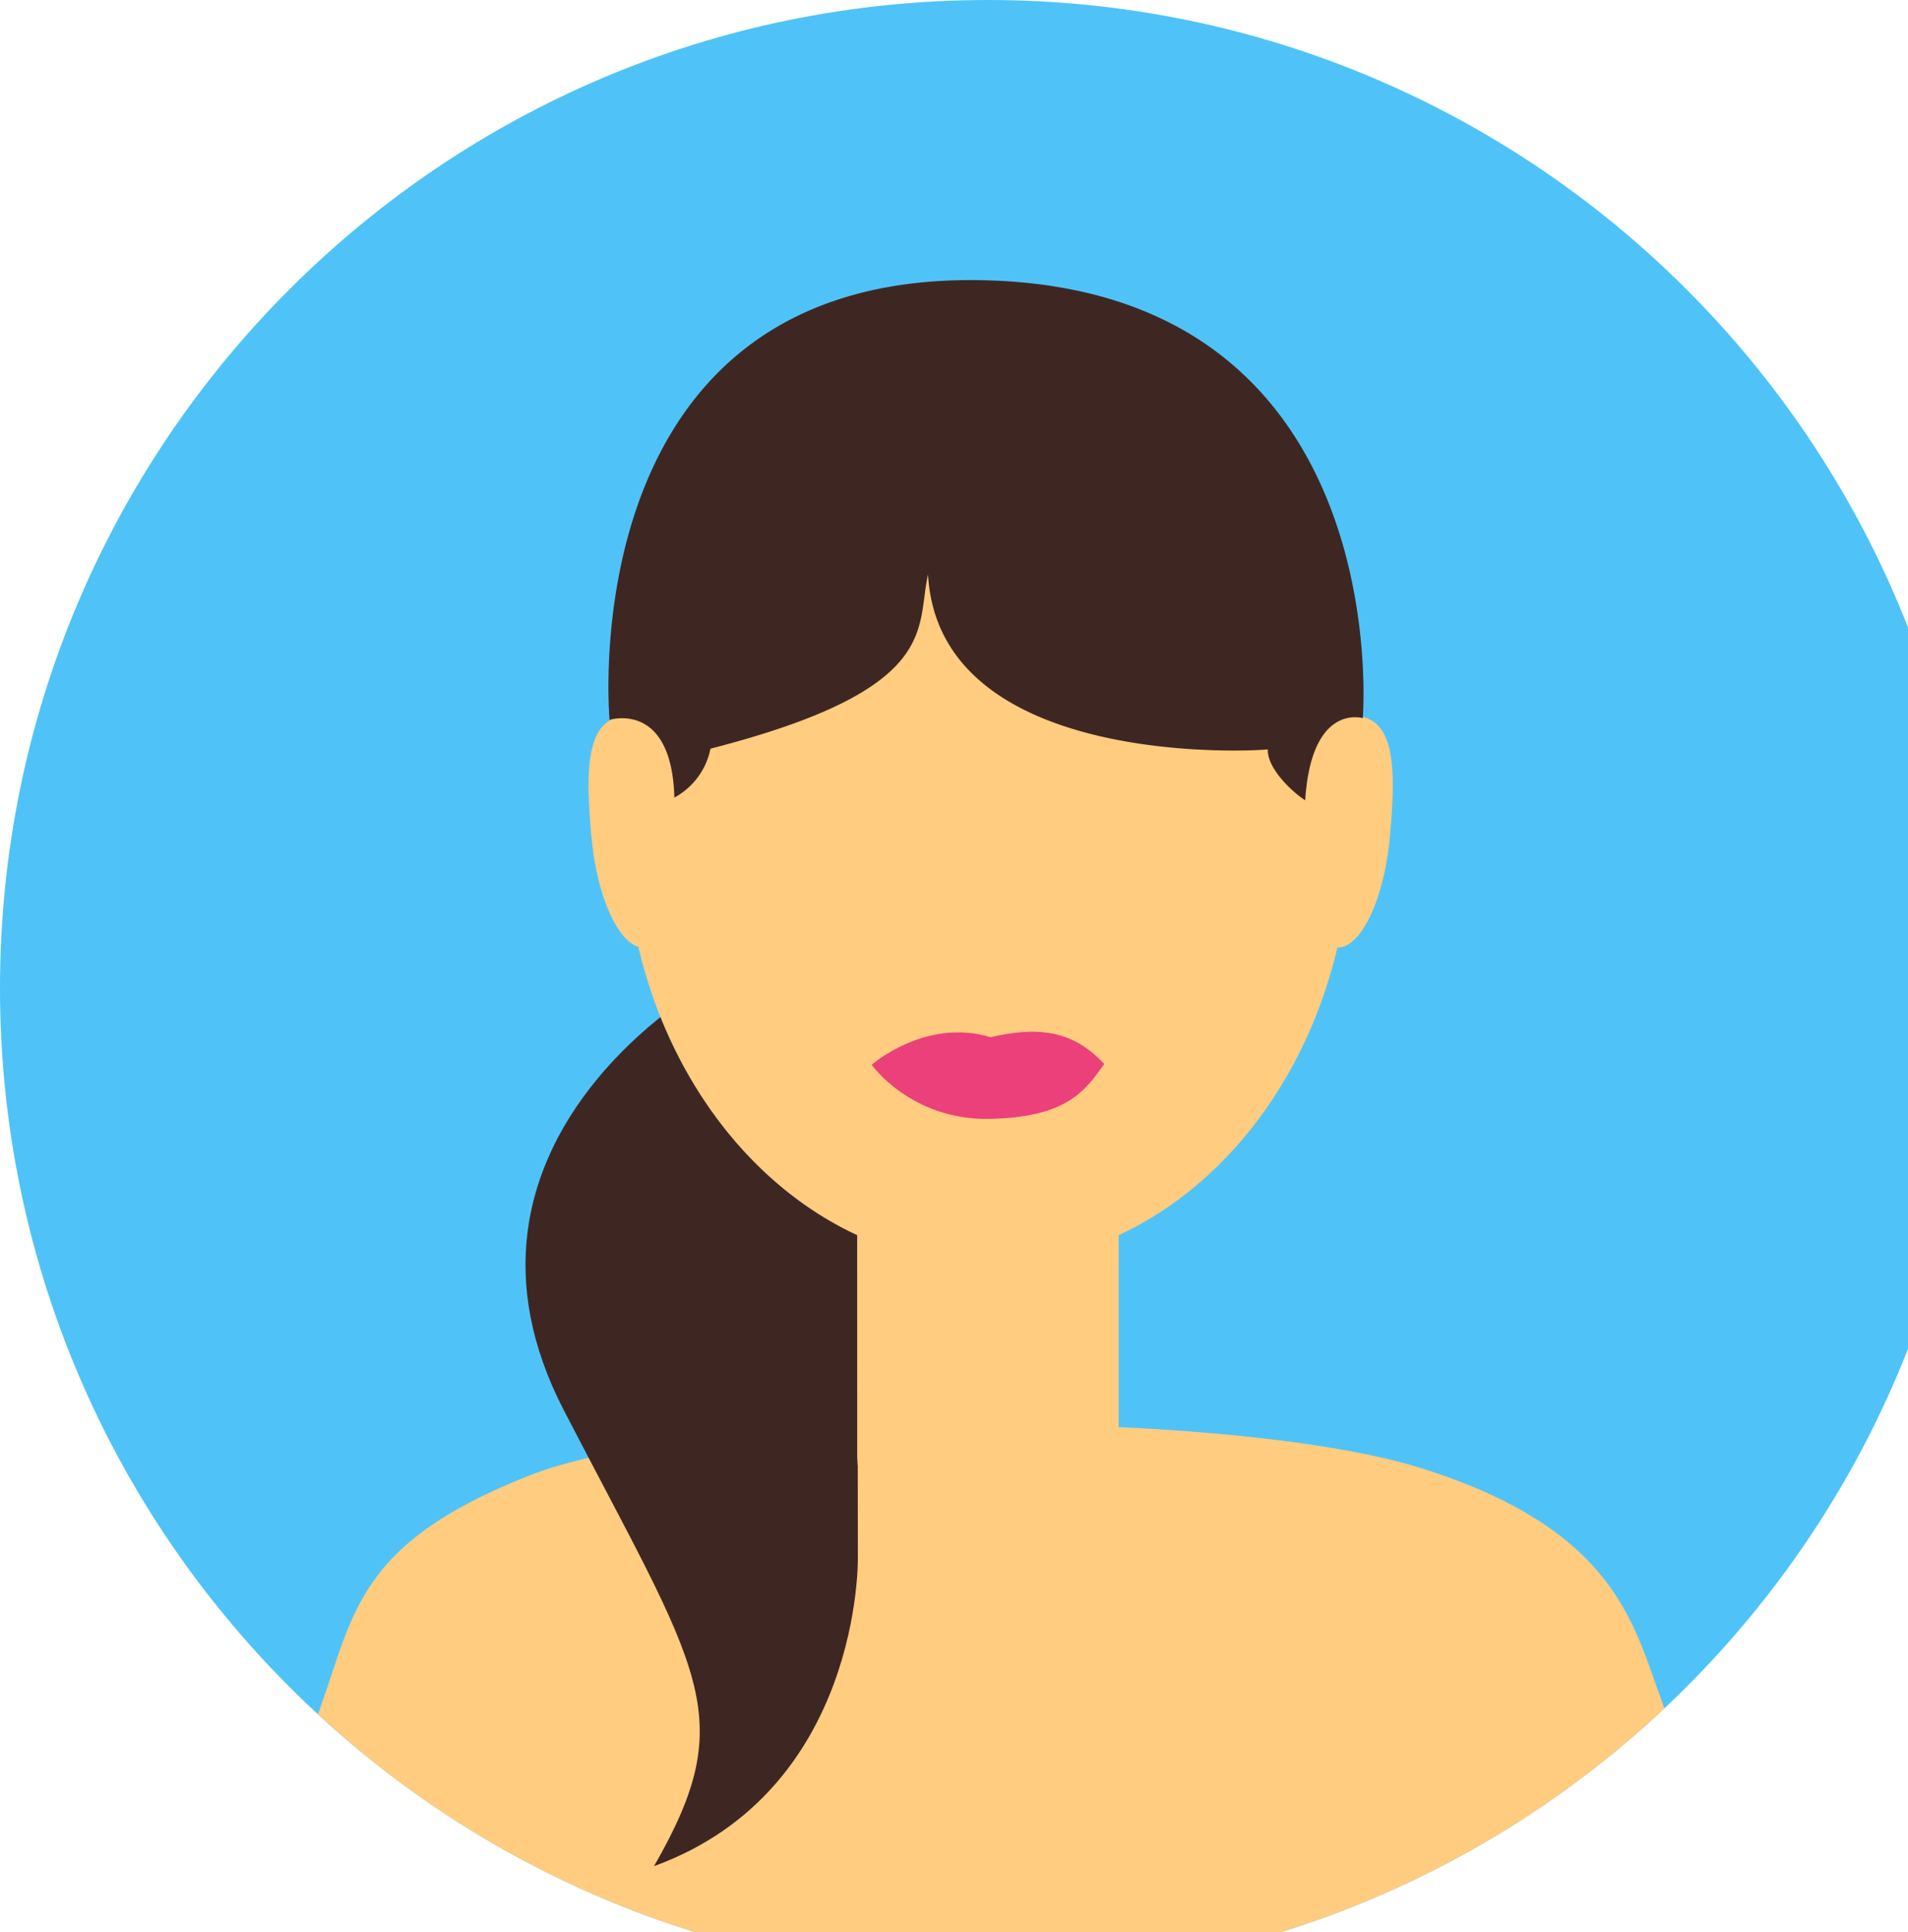 <svg xmlns="http://www.w3.org/2000/svg" viewBox="0 0 61.8 62.571" fill="none" id="avatar"><path fill="#fff" d="M0 0h64v64H0z"></path><path fill="#4FC3F7" fill-rule="evenodd" d="M32 64c17.673 0 32-14.327 32-32C64 14.327 49.673 0 32 0 14.327 0 0 14.327 0 32c0 17.673 14.327 32 32 32Z" clip-rule="evenodd"></path><path fill="#FFCC80" fill-rule="evenodd" d="M53.907 55.326A31.888 31.888 0 0 1 32 64a31.886 31.886 0 0 1-21.7-8.482c.05-.153.104-.307.158-.462 1.042-2.971 1.288-5.157 6.733-7.289 5.445-2.132 22.522-2.182 28.784-.239 6.26 1.944 6.91 4.988 7.79 7.39.049.132.096.269.142.408Z" clip-rule="evenodd"></path><path fill="#3E2723" fill-rule="evenodd" d="M22.655 32.047s-8.815 5.08-4.393 13.622c4.423 8.542 5.733 9.867 2.922 14.765 6.733-2.454 6.602-9.981 6.602-9.981l-.013-11.272-5.118-7.134Z" clip-rule="evenodd"></path><path fill="#FFCC80" fill-rule="evenodd" d="M20.625 23.209c1.33-6.046 5.919-10.503 11.375-10.503 5.473 0 10.074 4.485 11.388 10.56.16-.074.345-.103.557-.084 1.276.117 1.26 1.802 1.078 3.873-.179 2.044-.937 3.653-1.704 3.63-1.01 4.277-3.66 7.728-7.084 9.314v7.061A4.234 4.234 0 0 1 32 51.294a4.233 4.233 0 0 1-4.235-4.234V40c-3.43-1.589-6.083-5.05-7.09-9.339-.702-.208-1.358-1.722-1.523-3.605-.181-2.071-.198-3.756 1.078-3.873.144-.013.275-.004.395.027Z" clip-rule="evenodd"></path><path fill="#EC407A" fill-rule="evenodd" d="M28.235 34.483s1.736-1.533 3.85-.894c1.484-.342 2.643-.258 3.68.869-.596.828-1.172 1.73-3.714 1.776-2.543.046-3.816-1.75-3.816-1.75Z" clip-rule="evenodd"></path><path fill="#3E2723" fill-rule="evenodd" d="M19.744 23.31S18.405 8.78 31.84 9.075c13.435.293 12.301 14.182 12.301 14.182s-1.662-.512-1.866 2.66c-.49-.32-1.235-1.065-1.211-1.649-.474.06-10.655.62-11.005-5.663-.4 1.736.47 3.708-7.046 5.64a2.32 2.32 0 0 1-1.17 1.584c-.088-3.155-2.1-2.517-2.1-2.517Z" clip-rule="evenodd"></path></svg>